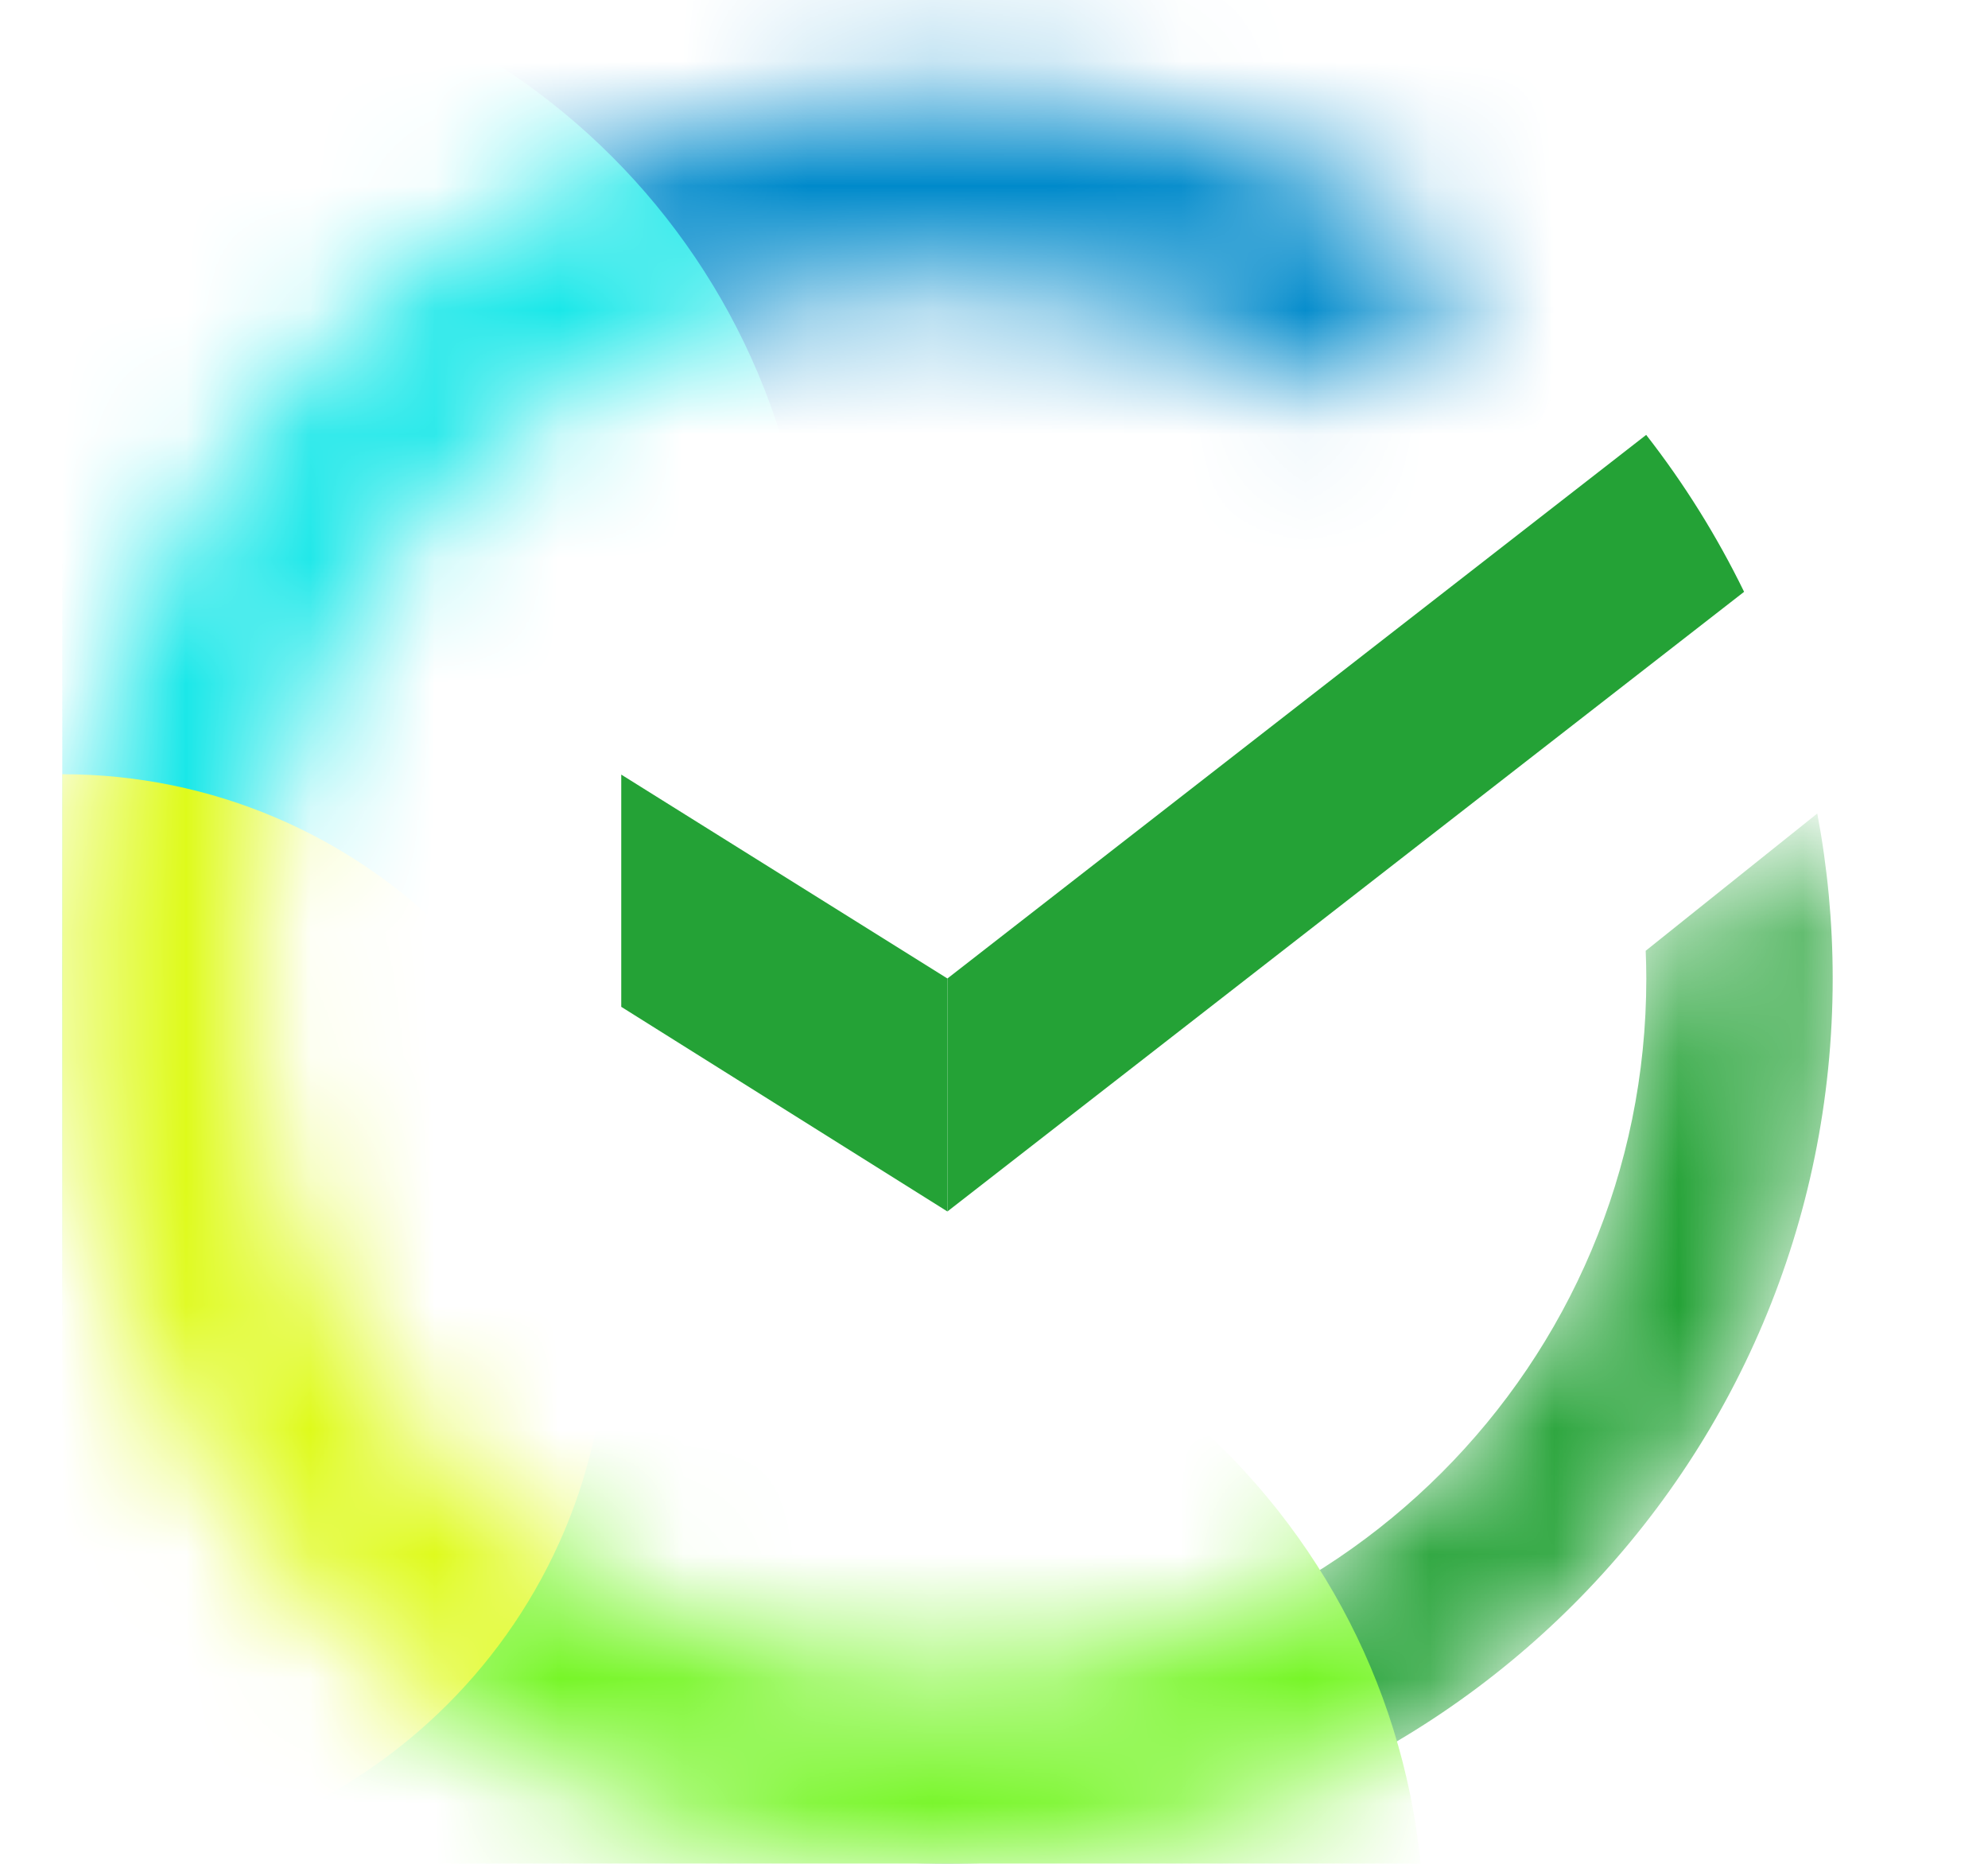 <svg width="16" height="15" viewBox="0 0 16 15" fill="none" xmlns="http://www.w3.org/2000/svg">
<g clip-path="url(#clip0_755_10475)">
<mask id="mask0_755_10475" style="mask-type:alpha" maskUnits="userSpaceOnUse" x="0" y="0" width="15" height="15">
<path fill-rule="evenodd" clip-rule="evenodd" d="M13.247 7.68C13.249 7.745 13.25 7.81 13.25 7.875C13.25 10.982 10.732 13.5 7.625 13.5C4.519 13.5 2 10.982 2 7.875C2 4.769 4.519 2.25 7.625 2.25C8.768 2.25 9.831 2.591 10.718 3.176L11.943 2.207C10.745 1.293 9.248 0.75 7.625 0.75C3.69 0.75 0.5 3.94 0.5 7.875C0.5 11.81 3.69 15 7.625 15C11.56 15 14.75 11.81 14.75 7.875C14.75 7.435 14.71 7.003 14.634 6.585L13.247 7.68Z" fill="#C4C4C4"/>
</mask>
<g mask="url(#mask0_755_10475)">
<path d="M13.245 7.652C13.248 7.726 13.25 7.801 13.25 7.875C13.25 10.982 10.732 13.5 7.625 13.5C4.519 13.5 2 10.982 2 7.875C2 4.769 4.519 2.25 7.625 2.25C8.768 2.25 9.831 2.591 10.718 3.176L11.943 2.207C10.745 1.293 9.248 0.75 7.625 0.75C3.69 0.75 0.5 3.94 0.5 7.875C0.5 11.81 3.69 15 7.625 15C11.56 15 14.75 11.81 14.75 7.875C14.75 7.421 14.707 6.977 14.626 6.547L13.245 7.652Z" fill="#24A236"/>
<path d="M6.803 6.779C10.284 6.779 13.106 3.957 13.106 0.476C13.106 -3.005 10.284 -5.826 6.803 -5.826C3.322 -5.826 0.5 -3.005 0.5 0.476C0.5 3.957 3.322 6.779 6.803 6.779Z" fill="#008ACB"/>
<g filter="url(#filter0_f_755_10475)">
<path d="M5.981 21.029C9.008 21.029 11.461 18.576 11.461 15.549C11.461 12.522 9.008 10.068 5.981 10.068C2.954 10.068 0.5 12.522 0.5 15.549C0.5 18.576 2.954 21.029 5.981 21.029Z" fill="#77F628"/>
</g>
<g filter="url(#filter1_f_755_10475)">
<path d="M1.049 10.616C4.076 10.616 6.53 8.162 6.53 5.135C6.53 2.108 4.076 -0.346 1.049 -0.346C-1.978 -0.346 -4.432 2.108 -4.432 5.135C-4.432 8.162 -1.978 10.616 1.049 10.616Z" fill="#19E7E8"/>
</g>
<g filter="url(#filter2_f_755_10475)">
<path d="M0.502 15.001C2.923 15.001 4.886 13.038 4.886 10.616C4.886 8.195 2.923 6.231 0.502 6.231C-1.92 6.231 -3.883 8.195 -3.883 10.616C-3.883 13.038 -1.92 15.001 0.502 15.001Z" fill="#DEFA1B"/>
</g>
</g>
<path fill-rule="evenodd" clip-rule="evenodd" d="M14.037 4.763L7.625 9.75V7.875L13.249 3.5C13.554 3.891 13.818 4.314 14.037 4.763Z" fill="#24A236"/>
<path fill-rule="evenodd" clip-rule="evenodd" d="M5 8.103L7.625 9.75V7.875L5 6.234V8.103Z" fill="#24A236"/>
</g>
<defs>
<filter id="filter0_f_755_10475" x="-7.5" y="2.068" width="26.961" height="26.962" filterUnits="userSpaceOnUse" color-interpolation-filters="sRGB">
<feFlood flood-opacity="0" result="BackgroundImageFix"/>
<feBlend mode="normal" in="SourceGraphic" in2="BackgroundImageFix" result="shape"/>
<feGaussianBlur stdDeviation="4" result="effect1_foregroundBlur_755_10475"/>
</filter>
<filter id="filter1_f_755_10475" x="-12.432" y="-8.346" width="26.961" height="26.962" filterUnits="userSpaceOnUse" color-interpolation-filters="sRGB">
<feFlood flood-opacity="0" result="BackgroundImageFix"/>
<feBlend mode="normal" in="SourceGraphic" in2="BackgroundImageFix" result="shape"/>
<feGaussianBlur stdDeviation="4" result="effect1_foregroundBlur_755_10475"/>
</filter>
<filter id="filter2_f_755_10475" x="-9.883" y="0.231" width="20.77" height="20.769" filterUnits="userSpaceOnUse" color-interpolation-filters="sRGB">
<feFlood flood-opacity="0" result="BackgroundImageFix"/>
<feBlend mode="normal" in="SourceGraphic" in2="BackgroundImageFix" result="shape"/>
<feGaussianBlur stdDeviation="3" result="effect1_foregroundBlur_755_10475"/>
</filter>
<clipPath id="clip0_755_10475">
<rect width="15" height="15" fill="white" transform="translate(0.5)"/>
</clipPath>
</defs>
</svg>
